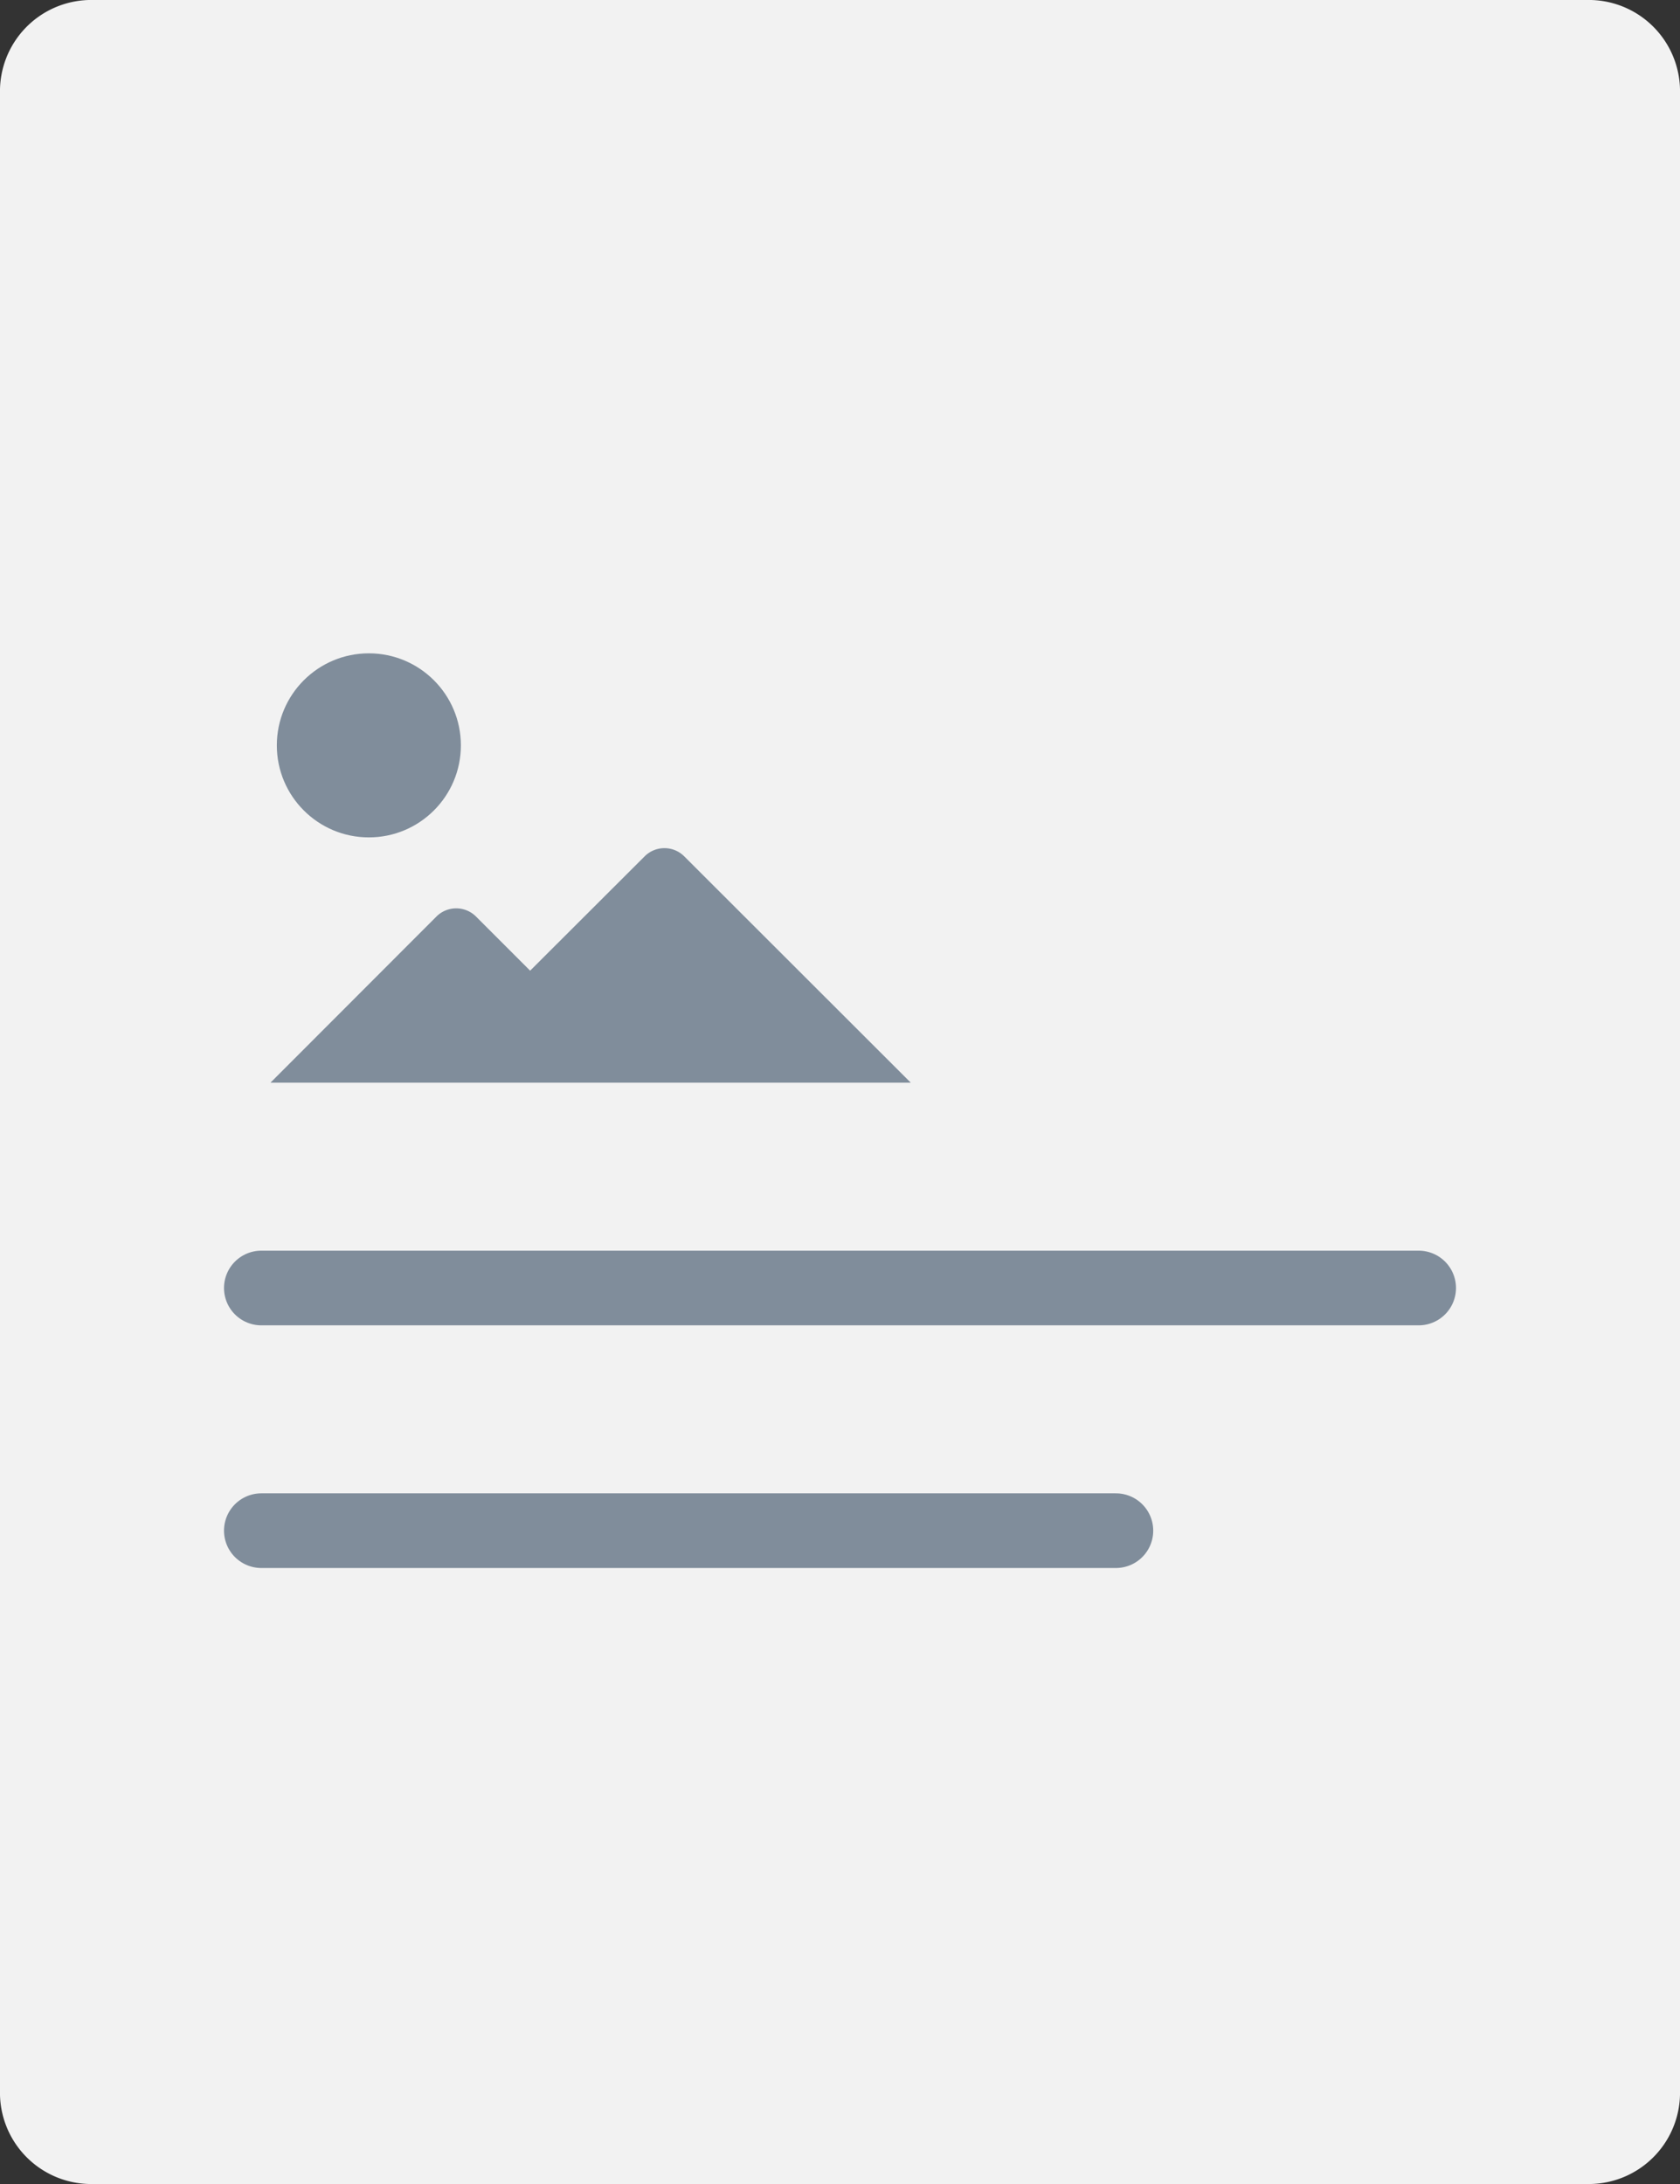 <svg xmlns="http://www.w3.org/2000/svg" viewBox="0 0 90 117"><rect x="0" y="0" width="90" height="117" fill="#333333" stroke="none"/><title>doc-img</title><g id="Слой_2" data-name="Слой 2"><g id="checkout_1000px_1-2" data-name="checkout 1000px 1-2"><path d="M85.24,117H4.76A4.89,4.89,0,0,1,0,112V5A4.89,4.89,0,0,1,4.76,0H85.24A4.89,4.89,0,0,1,90,5V112A4.89,4.89,0,0,1,85.24,117Z" fill="#f2f2f2"/><line x1="14" y1="69" x2="76" y2="69" fill="none" stroke="#808d9b" stroke-linecap="round" stroke-linejoin="round" stroke-width="4"/><line x1="14" y1="82" x2="59.78" y2="82" fill="none" stroke="#808d9b" stroke-linecap="round" stroke-linejoin="round" stroke-width="4"/><path d="M34.54,45.87,28.4,52l-2.9-2.9a1.5,1.5,0,0,0-2.12,0L14.49,58h34.3L36.65,45.87A1.5,1.5,0,0,0,34.54,45.87Z" fill="#808d9b"/><circle cx="19.76" cy="39.93" r="4.93" fill="#808d9b"/></g></g></svg>